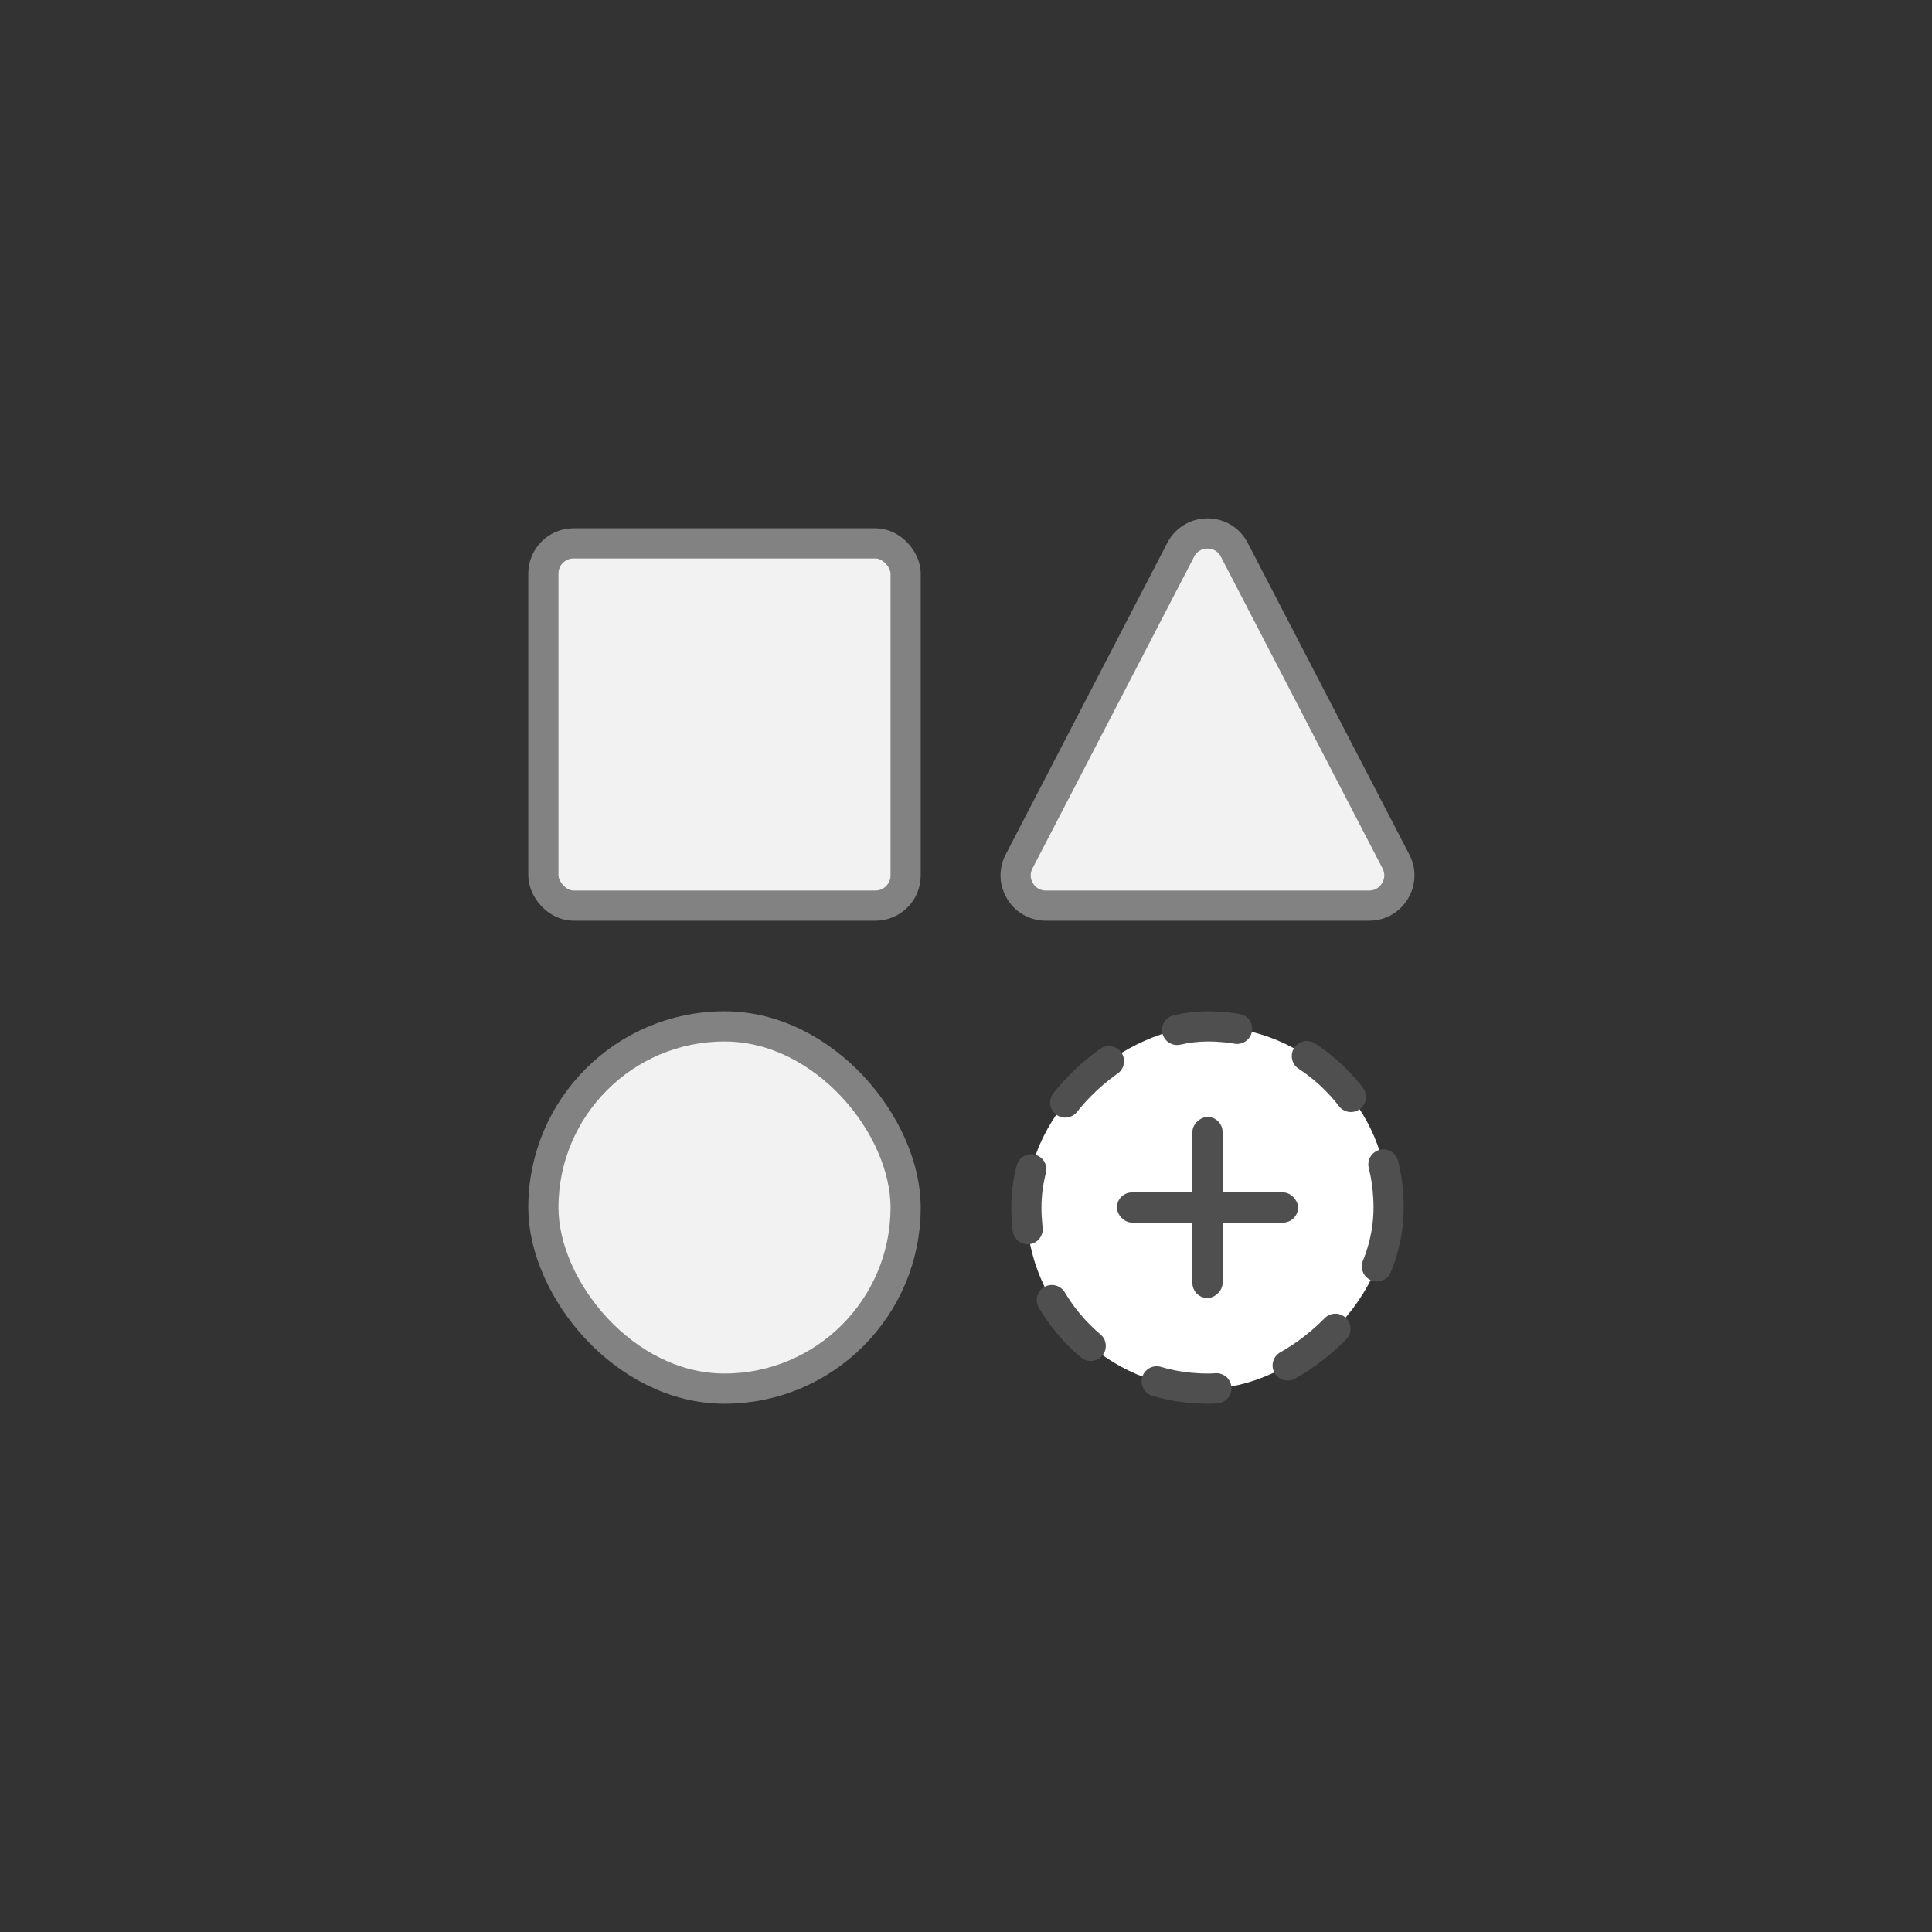 <svg width="128" height="128" viewBox="0 0 128 128" fill="none" xmlns="http://www.w3.org/2000/svg">
<rect x="0" y="0" width="128" height="128" fill="#333333" stroke="none"/>
<rect x="36" y="68" width="24" height="24" rx="12" fill="#F2F2F2" stroke="#828282" stroke-width="2" stroke-linecap="round" stroke-linejoin="round"/>
<path d="M78.225 36.424C78.971 34.985 81.029 34.985 81.775 36.424L92.486 57.079C93.176 58.411 92.21 60 90.71 60H69.29C67.79 60 66.824 58.411 67.514 57.079L78.225 36.424Z" fill="#F2F2F2" stroke="#828282" stroke-width="2" stroke-linecap="round" stroke-linejoin="round"/>
<rect x="36" y="36" width="24" height="24" rx="2" fill="#F2F2F2" stroke="#828282" stroke-width="2" stroke-linecap="round" stroke-linejoin="round"/>
<rect x="92" y="68" width="24" height="24" rx="12" transform="rotate(90 92 68)" fill="white" stroke="#4F4F4F" stroke-width="2" stroke-linecap="round" stroke-linejoin="round" stroke-dasharray="4 5"/>
<rect x="74" y="79" width="12" height="2" rx="1" fill="#4F4F4F"/>
<rect x="81" y="74" width="12" height="2" rx="1" transform="rotate(90 81 74)" fill="#4F4F4F"/>
</svg>
